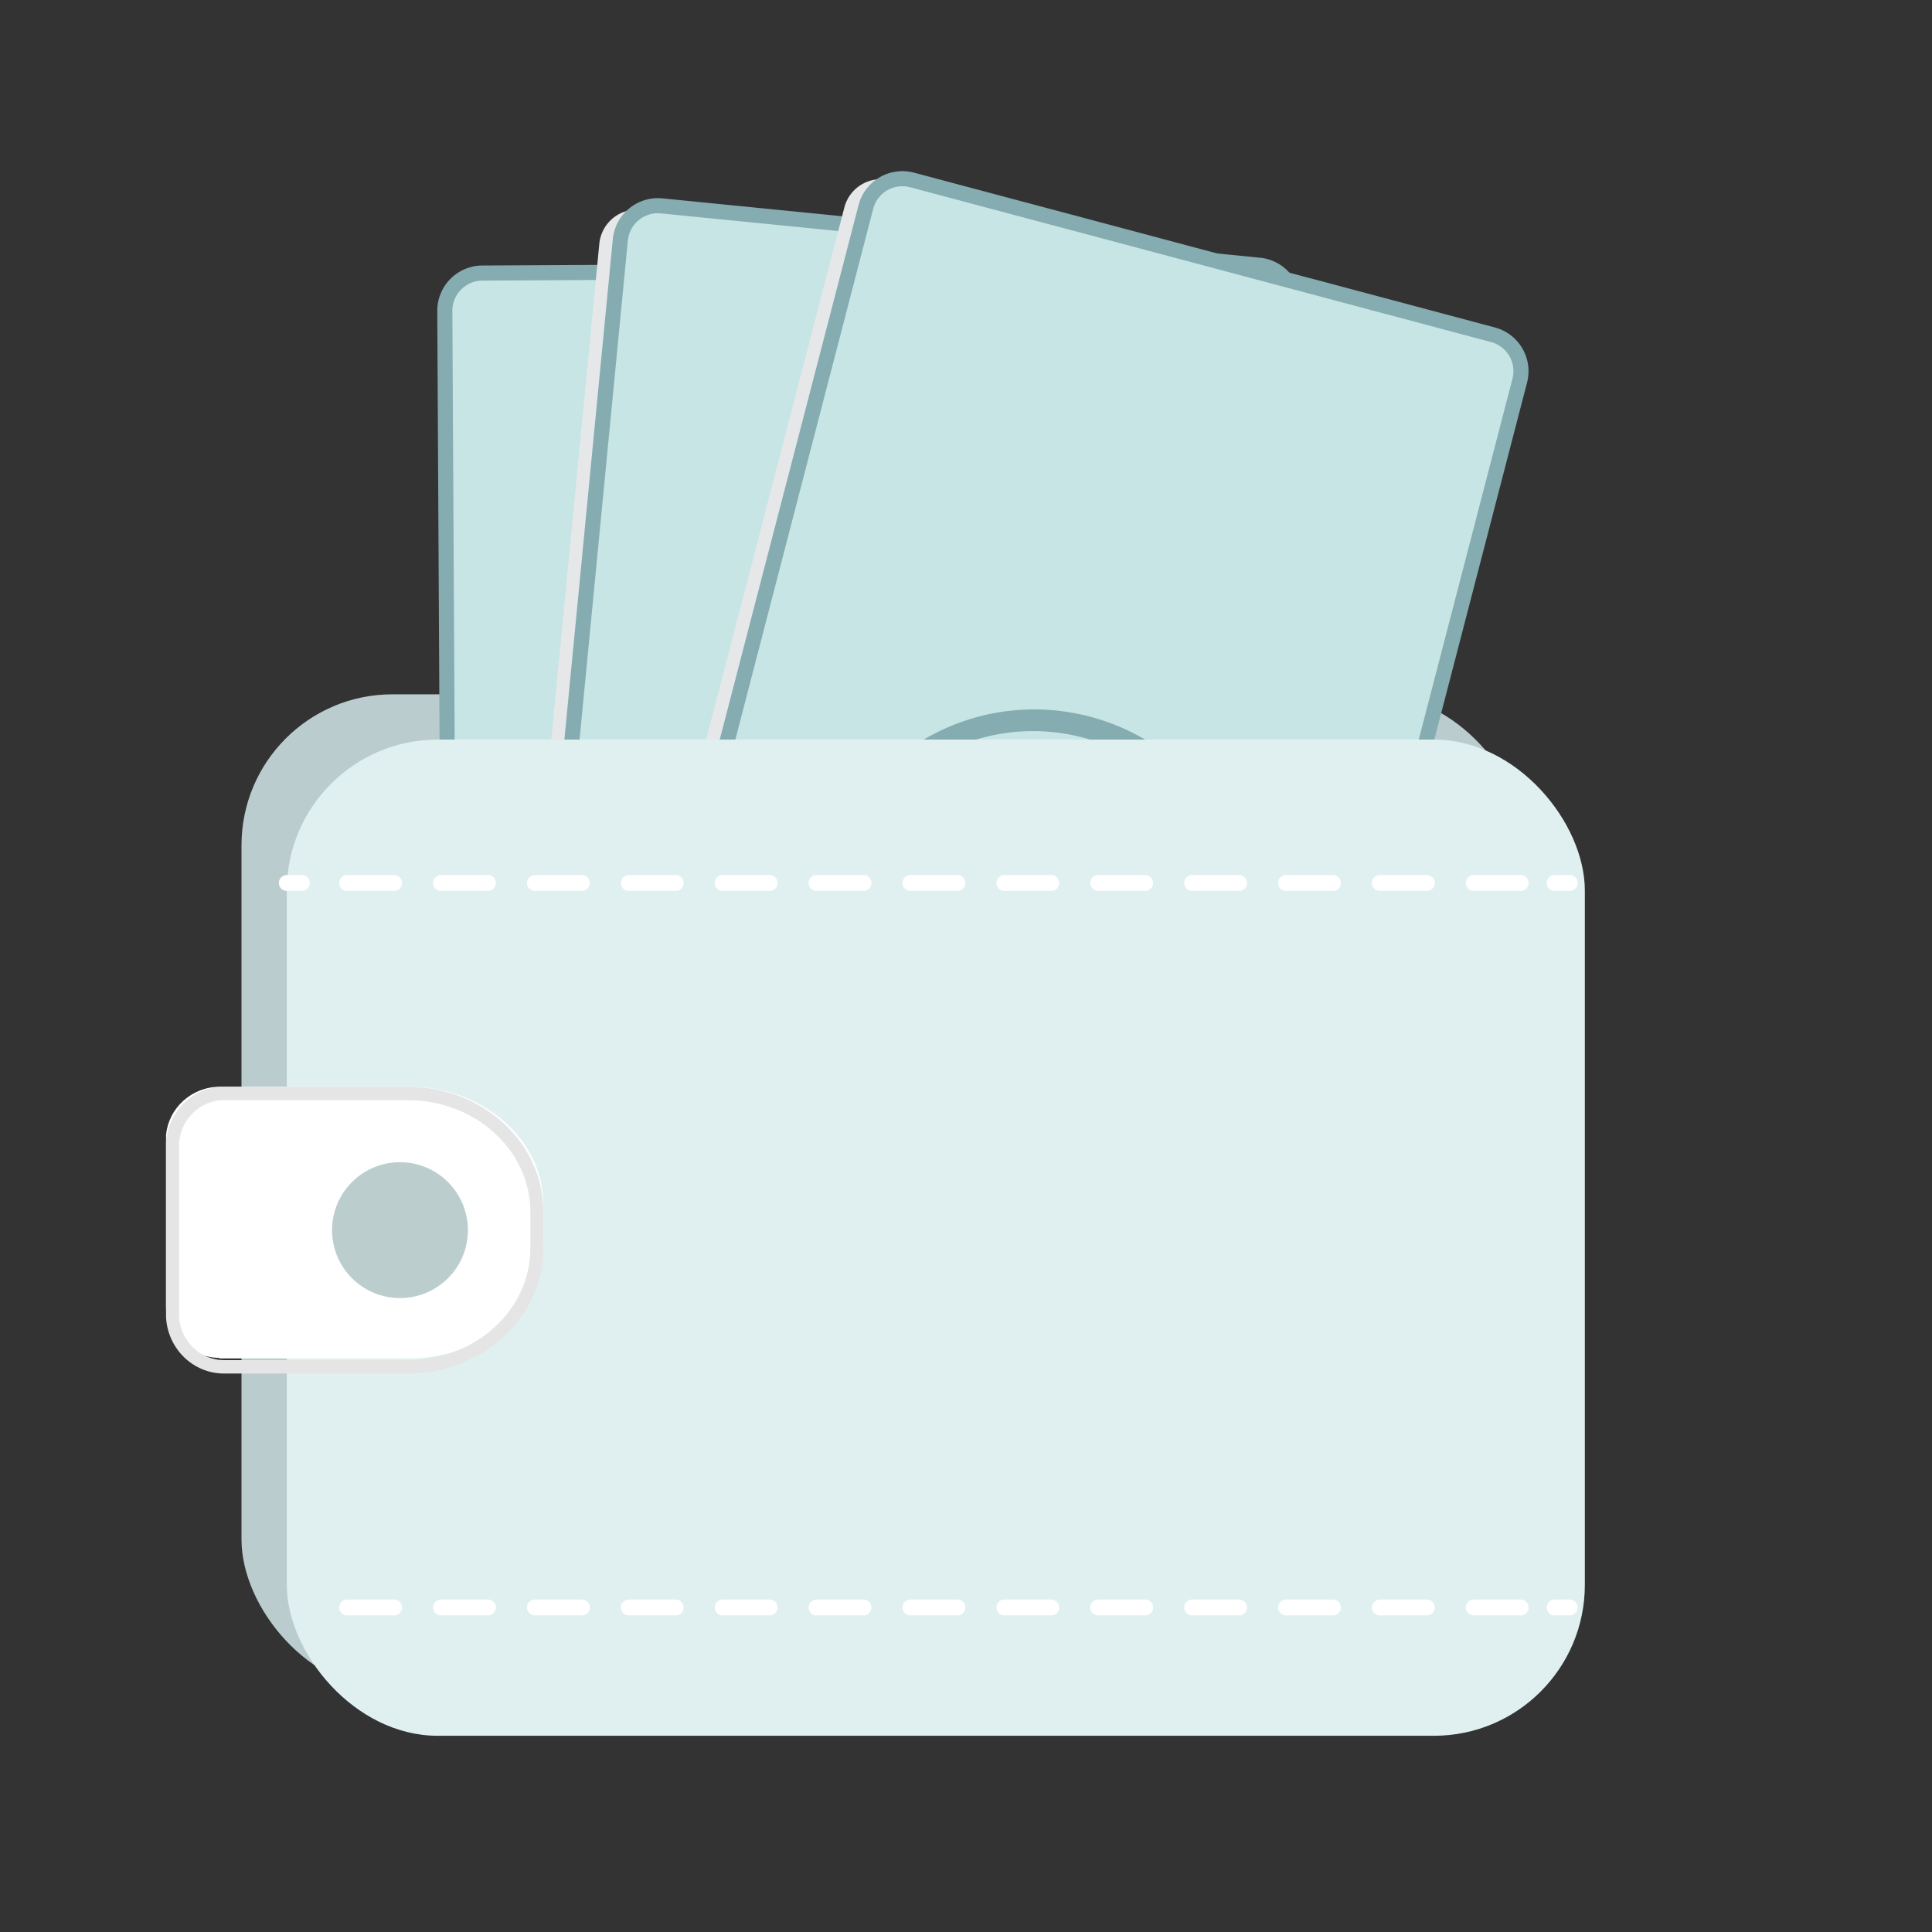 <svg xmlns="http://www.w3.org/2000/svg" width="128" height="128"><rect width="100%" height="100%" fill="#333333" stroke="none"/><g fill="none" fill-rule="evenodd"><path d="M0 0h128v128H0z"/><rect width="85" height="66" x="16" y="46" fill="#BBCCCE" fill-rule="nonzero" rx="10" transform="rotate(-180 58.5 79)"/><path fill="#C7E5E5" fill-rule="nonzero" stroke="#85ACB0" d="M31.957 18.091l39.785-.218a2.5 2.5 0 012.514 2.486s0 0 0 0l.471 88.289a2.502 2.502 0 01-2.486 2.514l-39.786.218a2.5 2.5 0 01-2.514-2.486s0 0 0 0l-.471-88.29a2.5 2.5 0 012.487-2.513z"/><path fill="#85ACB0" fill-rule="nonzero" d="M38.015 65.16c-.361-8.003 5.83-14.783 13.83-15.145 8-.362 14.778 5.832 15.14 13.835.362 8.002-5.829 14.783-13.828 15.146h-.625c-7.821.173-14.31-6.012-14.517-13.836zm27.583-.15a13.203 13.203 0 00-7.727-12.488 13.192 13.192 0 00-14.487 2.385 13.207 13.207 0 00-3.318 14.307 13.197 13.197 0 0011.956 8.524h.572c7.09.044 12.893-5.635 13.004-12.728z"/><path fill="#85ACB0" fill-rule="nonzero" d="M42.027 63.952h2.134a7.19 7.19 0 01.78-2.888A7.681 7.681 0 0146.544 59l1.904 2.046c-.452.424-.835.92-1.134 1.467a5.109 5.109 0 00-.593 1.747h4.172a7.158 7.158 0 011.771-3.72 3.978 3.978 0 012.808-1.133 4.074 4.074 0 012.94 1.069 5.49 5.49 0 011.427 3.35H62v2.598h-2.135a7.596 7.596 0 01-.673 2.408 5.73 5.73 0 01-1.4 1.811l-1.957-2.037c.32-.293.6-.628.833-.996.266-.426.452-.899.549-1.394h-3.888a7.892 7.892 0 01-1.586 3.621 3.582 3.582 0 01-2.799 1.16 4.479 4.479 0 01-3.011-1.114 5.347 5.347 0 01-1.692-3.386H42l.027-2.545zm13.454-1.44a1.33 1.33 0 00-1.045.4c-.295.374-.507.81-.62 1.276h3.428a2.216 2.216 0 00-.603-1.313 1.541 1.541 0 00-1.116-.39l-.044.028zM48.67 67.81c.352-.003.697-.11.992-.308.393-.304.669-.74.78-1.23h-3.65c.115.46.373.87.735 1.167.353.263.787.388 1.222.353l-.08.018z"/><path fill="#E6E7E8" fill-rule="nonzero" d="M31.2 104.014l8.506-87.867a2.5 2.5 0 012.729-2.248h.006l39.597 3.933a2.5 2.5 0 012.241 2.729l-8.506 87.868a2.5 2.5 0 01-2.729 2.247h-.006l-39.597-3.933a2.5 2.5 0 01-2.241-2.729z"/><path fill="#C7E5E5" fill-rule="nonzero" stroke="#85ACB0" d="M32.594 103.755l8.505-87.868a2.5 2.5 0 012.73-2.247h.006l39.597 3.933a2.5 2.5 0 012.241 2.728l-8.506 87.868a2.502 2.502 0 01-2.73 2.248l-.005-.001-39.597-3.933a2.499 2.499 0 01-2.241-2.728z"/><path fill="#85ACB0" fill-rule="nonzero" d="M45.043 60.67c.458-7.99 7.3-14.098 15.284-13.646 7.986.451 14.095 7.291 13.65 15.282-.445 7.99-7.275 14.11-15.26 13.672l-.625-.053c-7.813-.608-13.655-7.437-13.049-15.256zm27.425 2.69a13.192 13.192 0 00-6.39-13.208 13.173 13.173 0 00-14.639.878 13.196 13.196 0 00-4.766 13.878 13.183 13.183 0 0011.006 9.698l.554.07c7.044.774 13.395-4.275 14.235-11.316z"/><path fill="#85ACB0" fill-rule="nonzero" d="M49.28 59.579l2.106.203a7.414 7.414 0 011.061-2.866A7.57 7.57 0 0154.202 55l1.666 2.276c-.475.383-.89.844-1.228 1.363a5.21 5.21 0 00-.754 1.75l4.096.434c.34-1.4 1.07-2.66 2.097-3.621a3.858 3.858 0 012.877-.848 3.985 3.985 0 012.833 1.456 5.721 5.721 0 011.08 3.547l2.131.221-.246 2.635-2.131-.23a7.617 7.617 0 01-.877 2.368A5.675 5.675 0 0164.193 68l-1.754-2.266a5.4 5.4 0 00.877-.922 4.32 4.32 0 00.675-1.354l-3.824-.378a8.132 8.132 0 01-1.921 3.446 3.492 3.492 0 01-2.878.921 4.419 4.419 0 01-2.824-1.53 5.544 5.544 0 01-1.351-3.565L49 62.112l.28-2.533zm13.395 0a1.287 1.287 0 00-1.061.304c-.333.34-.588.757-.746 1.216l3.378.341a2.315 2.315 0 00-.5-1.336 1.59 1.59 0 00-1.035-.553l-.036.028zm-7.201 4.607c.347.034.697-.036 1.008-.203.392-.283.677-.7.807-1.18l-3.587-.368c.068.478.28.92.605 1.262.323.3.736.473 1.167.489z"/><path fill="#E6E7E8" fill-rule="nonzero" d="M33.764 99.123l22.177-85.38a2.5 2.5 0 013.048-1.791l.016.004 38.48 10.254a2.5 2.5 0 011.776 3.045l-22.177 85.38a2.5 2.5 0 01-3.048 1.791l-.015-.004-38.48-10.254a2.501 2.501 0 01-1.777-3.045z"/><path fill="#C7E5E5" fill-rule="nonzero" stroke="#85ACB0" d="M35.19 99.09l22.177-85.38a2.5 2.5 0 013.049-1.79l.015.003 38.48 10.255a2.5 2.5 0 011.777 3.044l-22.177 85.38a2.5 2.5 0 01-3.048 1.791l-.016-.004-38.48-10.254a2.5 2.5 0 01-1.776-3.044z"/><path fill="#85ACB0" fill-rule="nonzero" d="M54.407 58.34c1.74-7.809 9.466-12.727 17.26-10.992 7.795 1.736 12.713 9.47 10.989 17.282-1.725 7.812-9.439 12.747-17.237 11.028l-.614-.15a14.17 14.17 0 01-8.75-6.426 14.223 14.223 0 01-1.648-10.743zm26.604 7.032c2.087-6.947-1.84-14.275-8.774-16.37-6.933-2.095-14.249 1.835-16.344 8.78-2.095 6.946 1.823 14.278 8.754 16.382l.544.15c6.813 1.87 13.86-2.107 15.794-8.915l.026-.027z"/><path fill="#85ACB0" fill-rule="nonzero" d="M58.665 58.565l2.068.534a7.031 7.031 0 011.5-2.566A7.34 7.34 0 0164.309 55l1.278 2.433a5.729 5.729 0 00-1.465 1.105 4.819 4.819 0 00-1.011 1.506l4.028 1.07a6.94 6.94 0 012.618-3.075 3.979 3.979 0 013.008-.348c1.08.24 2.02.904 2.609 1.845.582 1.09.77 2.35.532 3.565l2.094.561-.612 2.468-2.094-.56a6.985 6.985 0 01-1.26 2.111A5.615 5.615 0 0172.259 69l-1.375-2.442a4.76 4.76 0 001.056-.73c.366-.334.667-.733.887-1.177l-3.762-.98a7.829 7.829 0 01-2.45 2.985c-.9.551-1.991.688-2.998.375a4.578 4.578 0 01-2.662-1.854 5.195 5.195 0 01-.799-3.618L58 60.979l.665-2.414zm13.381 2.138a1.347 1.347 0 00-1.136.08 3.152 3.152 0 00-.887 1.043l3.319.891a2.171 2.171 0 00-.302-1.363 1.617 1.617 0 00-.985-.668l-.009.017zm-7.906 3.27c.339.105.7.105 1.038 0 .436-.202.788-.552.994-.988l-3.55-.891c-.004.469.139.927.41 1.31.275.339.662.569 1.09.65l.018-.08z"/><rect width="86" height="66" x="19" y="49" fill="#E0F0F0" fill-rule="nonzero" rx="10" transform="rotate(-180 62 82)"/><path stroke="#FFF" stroke-dasharray="3.11" stroke-linecap="round" stroke-linejoin="round" stroke-width="1.05" d="M23 106.5h79"/><path stroke="#FFF" stroke-linecap="round" stroke-linejoin="round" stroke-width="1.05" d="M103 106.5h1m-85-48h1"/><path stroke="#FFF" stroke-dasharray="3.11" stroke-linecap="round" stroke-linejoin="round" stroke-width="1.05" d="M23 58.5h79"/><path stroke="#FFF" stroke-linecap="round" stroke-linejoin="round" stroke-width="1.05" d="M103 58.5h1"/><path fill="#FFF" fill-rule="nonzero" d="M14.538 89.965c-1.87-.02-3.412-1.452-3.538-3.29V75.21c.165-1.803 1.69-3.19 3.53-3.21h12.602C32.022 72 36 75.528 36 79.787v2.426C36 86.508 32.023 90 27.132 90H14.538v-.035z"/><path fill="#E5E5E5" fill-rule="nonzero" d="M14.861 72.887h12.155c4.475 0 8.12 3.32 8.12 7.393v2.44c0 4.074-3.645 7.393-8.12 7.393H14.87c-1.583.013-2.901-1.244-3.006-2.867V75.71c.126-1.59 1.417-2.818 2.972-2.822h.025zM14.836 72c-2.02 0-3.695 1.604-3.836 3.674v11.599c.115 2.094 1.803 3.73 3.844 3.727h12.172C31.966 91 36 87.282 36 82.72v-2.44C36 75.7 31.974 72 27.016 72h-12.18z"/><path fill="#BCCDCE" fill-rule="nonzero" d="M22 81.472a4.5 4.5 0 101.318-3.154A4.499 4.499 0 0022 81.5v-.028z"/></g></svg>